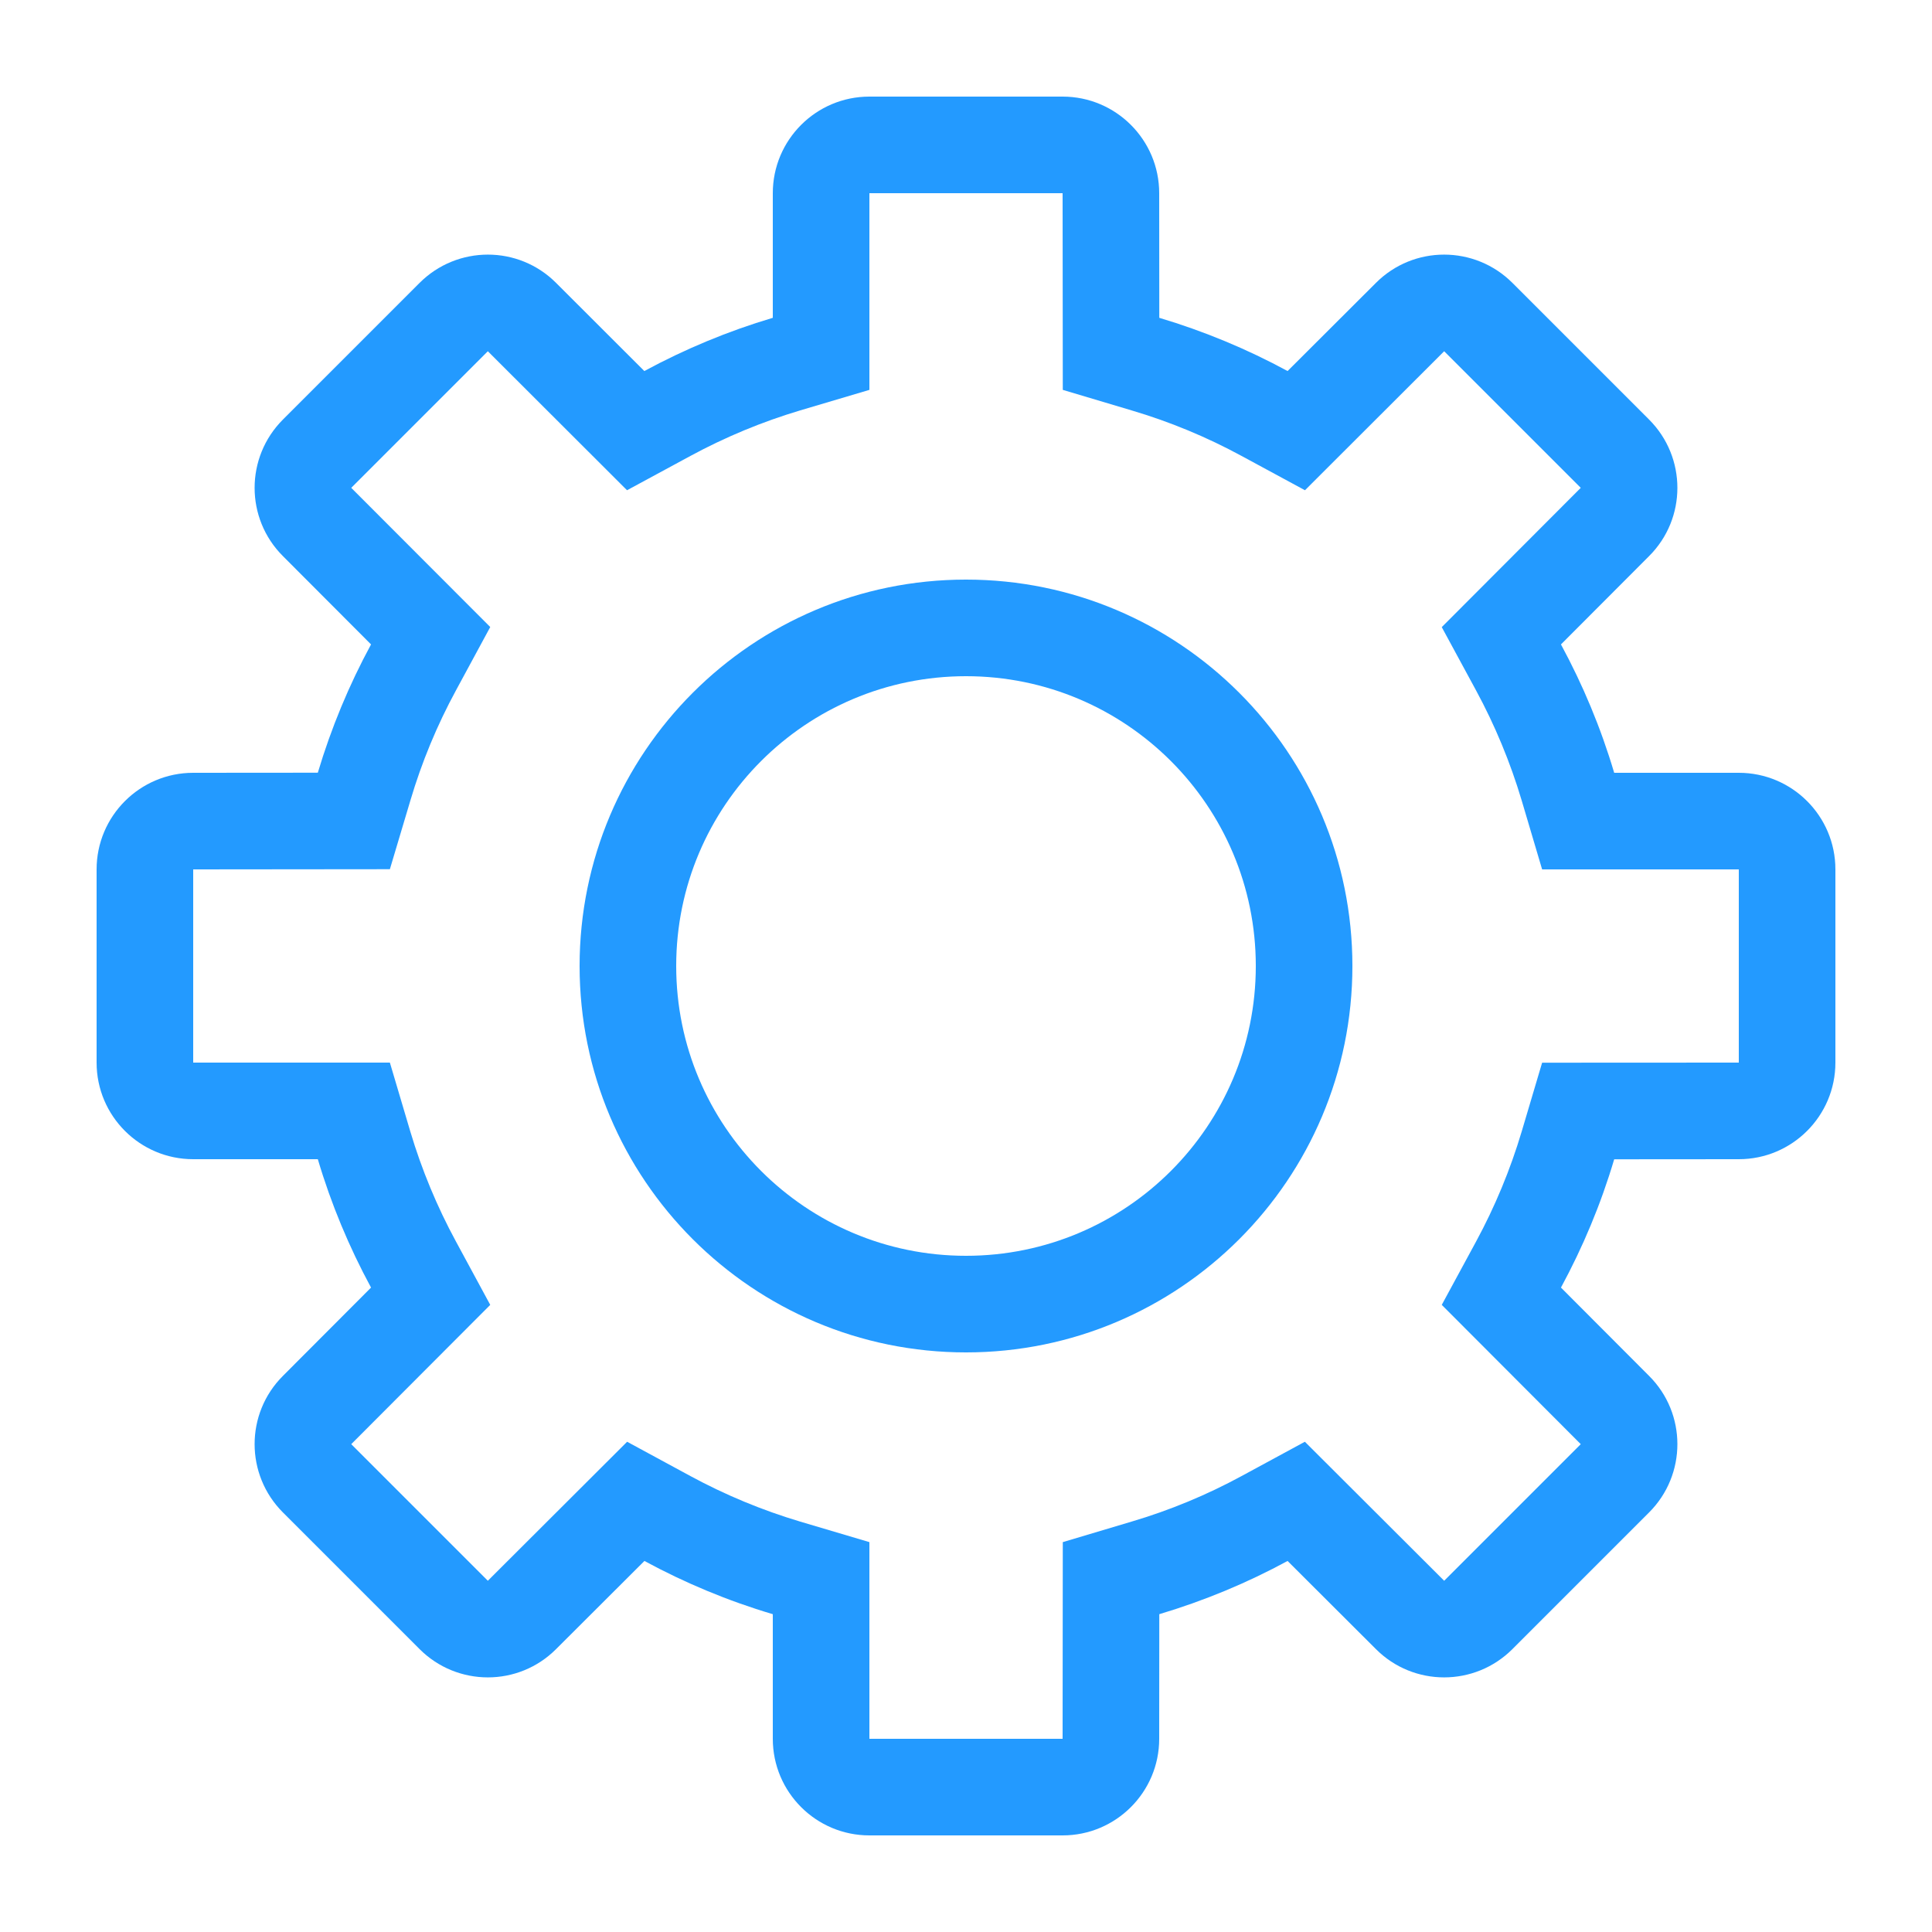 <svg width="20" height="20" viewBox="0 0 20 20" fill="none" xmlns="http://www.w3.org/2000/svg">
<path fill-rule="evenodd" clip-rule="evenodd" d="M10 14C12.209 14 14 12.209 14 10C14 7.791 12.209 6 10 6C7.791 6 6 7.791 6 10C6 12.209 7.791 14 10 14ZM10 13C8.343 13 7 11.657 7 10C7 8.343 8.343 7 10 7C11.657 7 13 8.343 13 10C13 11.657 11.657 13 10 13Z" fill="#239AFF"/>
<path fill-rule="evenodd" clip-rule="evenodd" d="M11 1C11.552 1 12 1.448 12 2L12.001 3.29C12.466 3.429 12.911 3.614 13.329 3.841L14.243 2.929C14.633 2.538 15.266 2.538 15.657 2.929L17.071 4.343C17.462 4.734 17.462 5.367 17.071 5.757L16.159 6.671C16.386 7.09 16.572 7.535 16.71 8L18 8C18.552 8 19 8.448 19 9V11C19 11.552 18.552 12 18 12L16.71 12.001C16.572 12.466 16.386 12.91 16.159 13.329L17.071 14.243C17.462 14.633 17.462 15.266 17.071 15.657L15.657 17.071C15.266 17.462 14.633 17.462 14.243 17.071L13.329 16.159C12.911 16.386 12.466 16.571 12.001 16.71L12 18C12 18.552 11.552 19 11 19H9C8.448 19 8 18.552 8 18L8 16.71C7.535 16.572 7.09 16.386 6.671 16.159L5.757 17.071C5.367 17.462 4.734 17.462 4.343 17.071L2.929 15.657C2.538 15.266 2.538 14.633 2.929 14.243L3.841 13.329C3.614 12.91 3.428 12.465 3.29 12L2 12C1.448 12 1 11.552 1 11V9C1 8.448 1.448 8 2 8L3.29 7.999C3.429 7.534 3.614 7.089 3.841 6.671L2.929 5.757C2.538 5.367 2.538 4.734 2.929 4.343L4.343 2.929C4.734 2.538 5.367 2.538 5.757 2.929L6.67 3.841C7.09 3.614 7.535 3.428 8 3.29L8 2C8 1.448 8.448 1 9 1H11ZM15.964 9L15.752 8.285C15.634 7.89 15.476 7.509 15.28 7.147L14.925 6.492L16.364 5.05L14.95 3.636L13.509 5.075L12.853 4.72C12.492 4.524 12.111 4.366 11.716 4.249L11.002 4.036L11 2H9L9 4.036L8.285 4.248C7.89 4.366 7.509 4.524 7.147 4.72L6.491 5.075L5.05 3.636L3.636 5.05L5.075 6.491L4.72 7.147C4.524 7.508 4.366 7.889 4.249 8.284L4.036 8.998L2 9V11L4.036 11L4.248 11.715C4.366 12.11 4.524 12.491 4.72 12.852L5.075 13.508L3.636 14.95L5.05 16.364L6.492 14.925L7.147 15.28C7.509 15.476 7.89 15.634 8.285 15.752L9 15.964L9 18H11L11.002 15.964L11.716 15.751C12.111 15.634 12.492 15.476 12.853 15.28L13.508 14.925L14.95 16.364L16.364 14.95L14.925 13.508L15.28 12.853C15.476 12.491 15.634 12.11 15.752 11.715L15.964 11.001L18 11V9L15.964 9Z" fill="#239AFF"/>
</svg>
